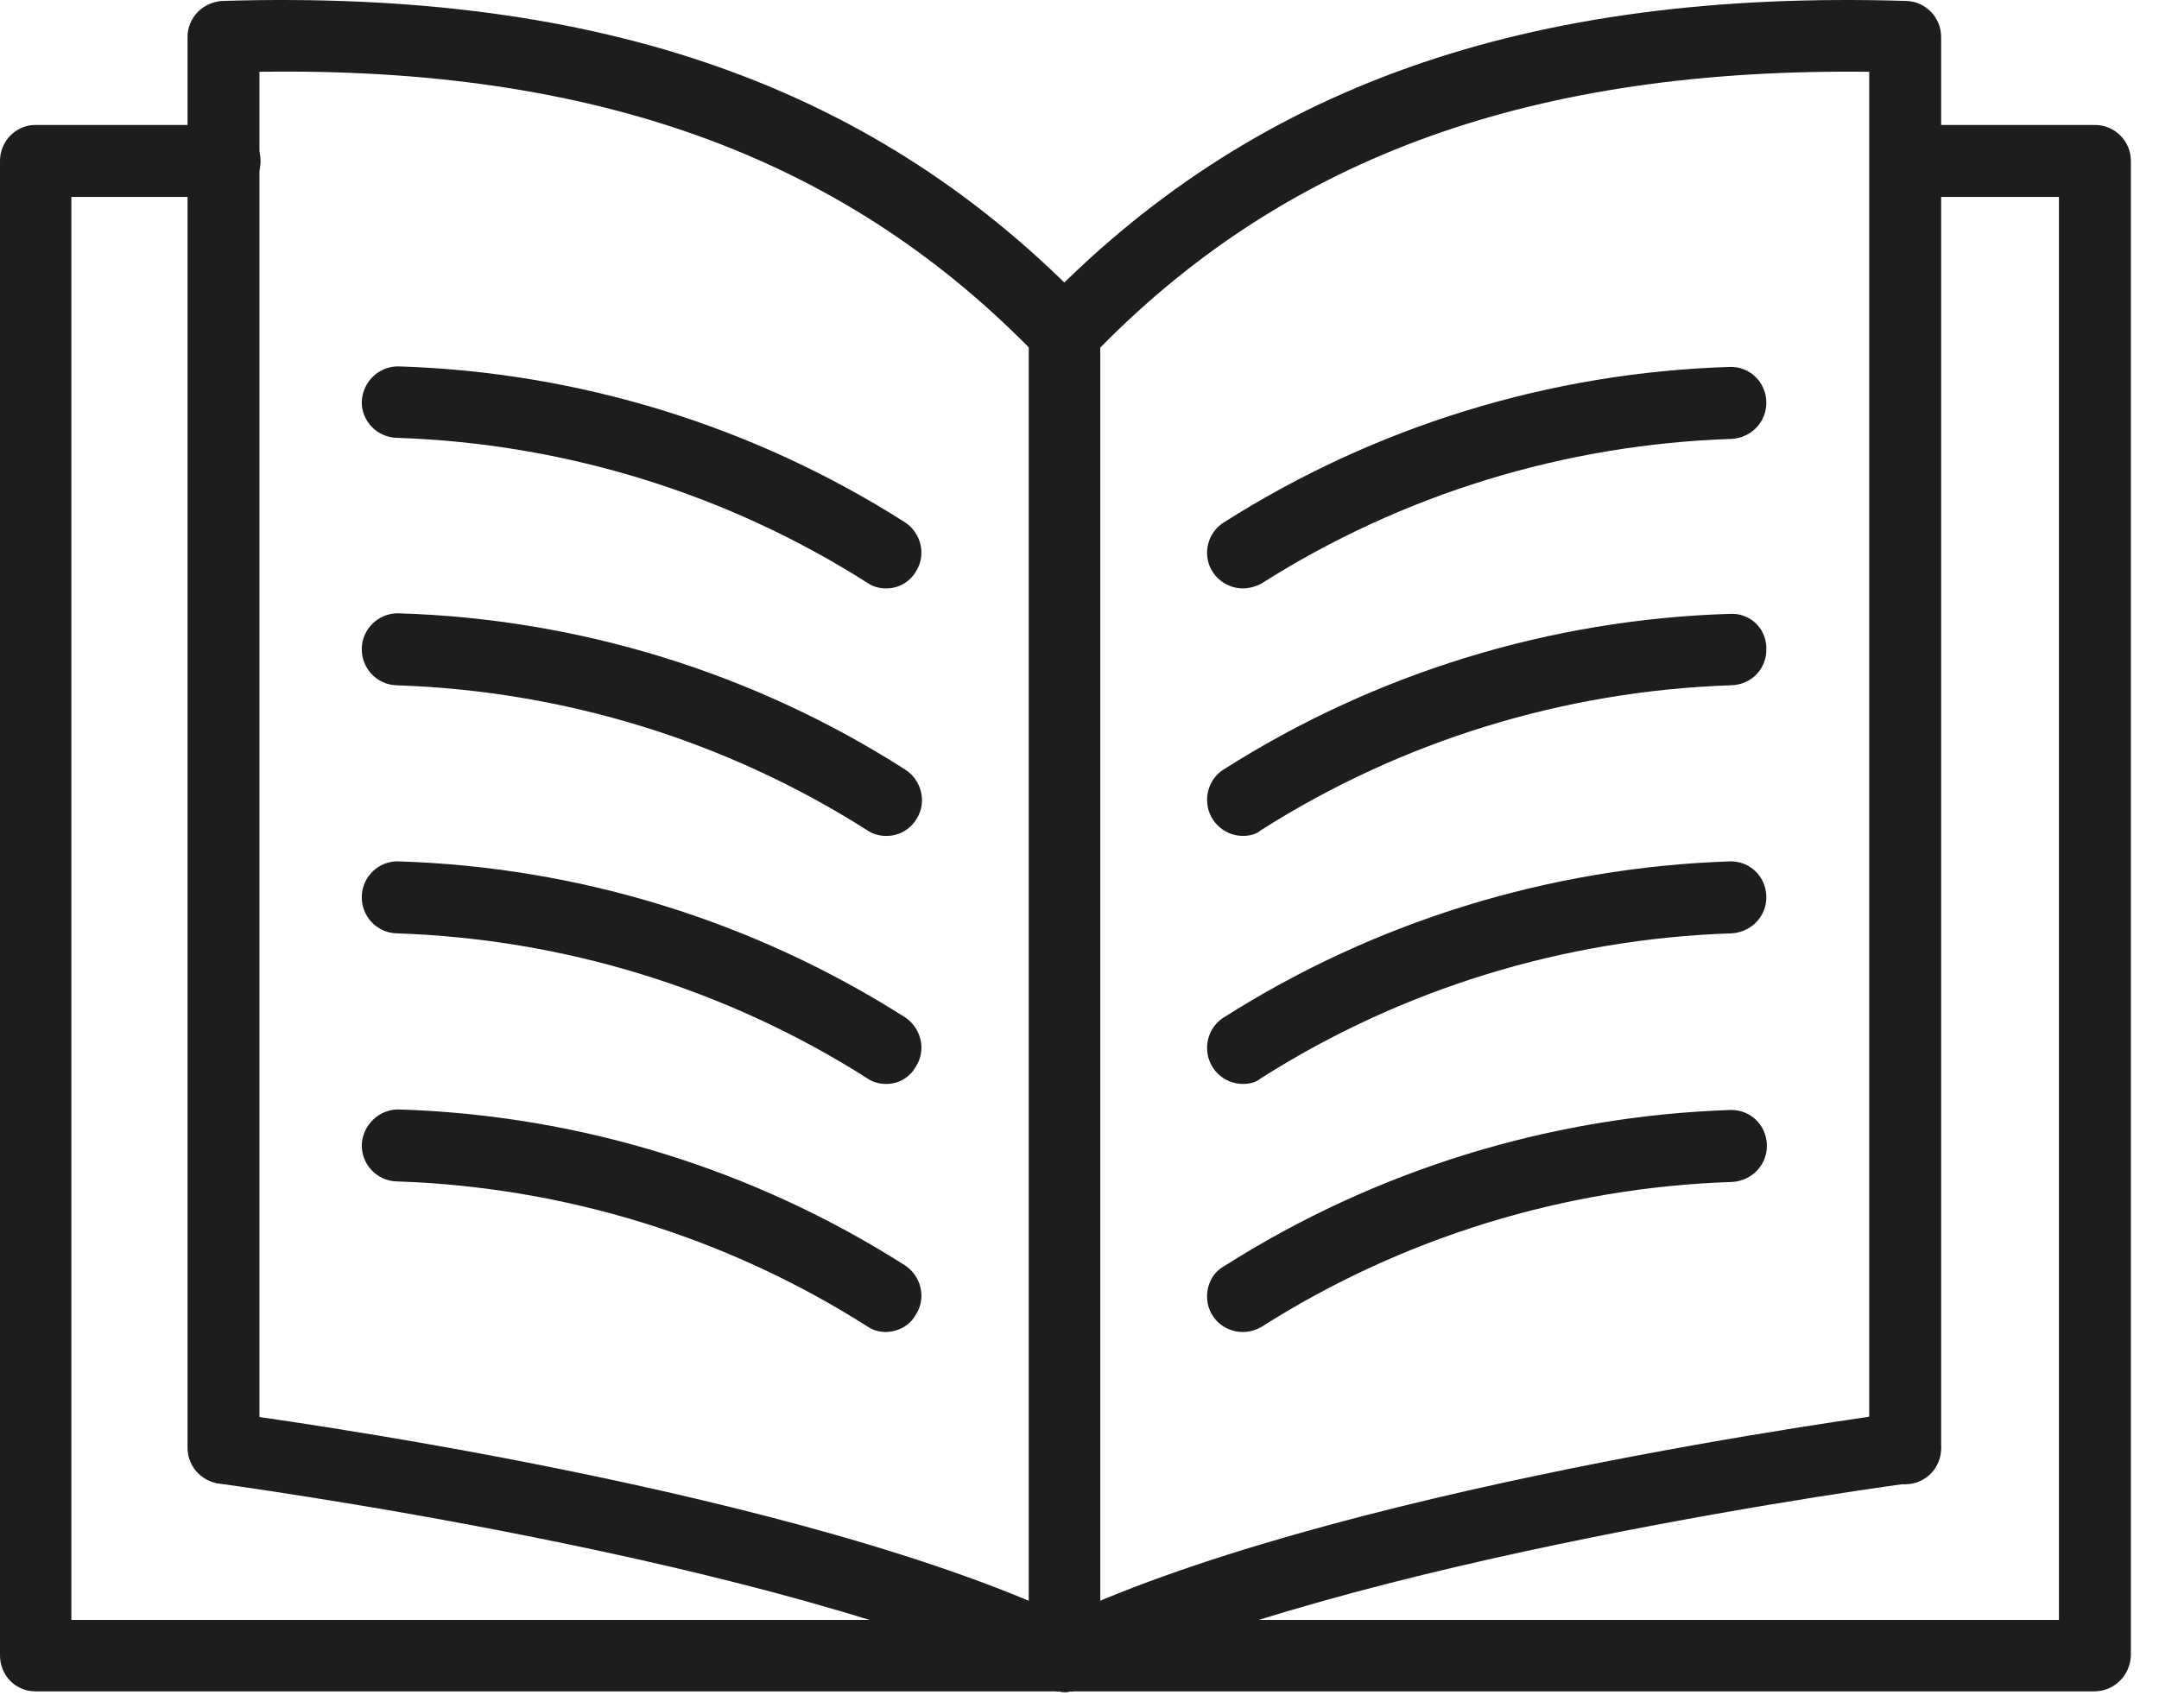 
<svg width="67" height="53" viewBox="0 0 67 53" fill="none" xmlns="http://www.w3.org/2000/svg">
  <path d="M64.994 52.494H1.099C0.481 52.494 0 51.995 0 51.377V4.995C0 4.376 0.498 3.878 1.099 3.878H6.97C7.588 3.878 8.086 4.376 8.086 4.995C8.086 5.614 7.588 6.112 6.97 6.112H2.215V50.277H63.895V6.112H59.14C58.522 6.112 58.024 5.614 58.024 4.995C58.024 4.376 58.522 3.878 59.14 3.878H65.011C65.629 3.878 66.127 4.376 66.127 4.995V51.377C66.11 51.995 65.612 52.494 64.994 52.494Z" fill="#1D1D1B"/>
  <path d="M33.047 52.511C32.428 52.511 31.931 52.013 31.931 51.394V10.34C31.931 10.047 32.034 9.773 32.24 9.566C38.815 2.692 47.364 -0.332 59.157 0.029C59.758 0.046 60.239 0.544 60.239 1.146V44.95C60.239 45.569 59.741 46.067 59.123 46.067C58.505 46.067 58.007 45.569 58.007 44.95V2.228C47.621 2.108 40.016 4.823 34.145 10.787V51.394C34.145 52.013 33.647 52.511 33.047 52.511Z" fill="#1D1D1B"/>
  <path d="M33.047 52.511C32.428 52.511 31.931 52.013 31.931 51.394V10.787C26.06 4.841 18.42 2.074 8.052 2.228V44.933C8.052 45.551 7.554 46.05 6.936 46.05C6.318 46.05 5.82 45.551 5.82 44.933V1.146C5.82 0.544 6.301 0.063 6.901 0.029C18.695 -0.332 27.244 2.692 33.819 9.566C34.008 9.773 34.128 10.047 34.128 10.34V51.394C34.145 52.013 33.647 52.511 33.047 52.511Z" fill="#1D1D1B"/>
  <path d="M33.047 52.511C32.428 52.511 31.931 52.013 31.931 51.411C31.931 50.982 32.171 50.587 32.549 50.398C41.098 46.222 58.248 43.936 58.986 43.833C59.587 43.747 60.153 44.194 60.222 44.795C60.291 45.397 59.879 45.947 59.278 46.032C59.106 46.05 41.75 48.37 33.544 52.391C33.373 52.46 33.218 52.511 33.047 52.511Z" fill="#1D1D1B"/>
  <path d="M33.046 52.511C32.875 52.511 32.703 52.476 32.566 52.407C24.343 48.386 7.004 46.084 6.832 46.049C6.231 45.98 5.802 45.413 5.871 44.812C5.94 44.21 6.506 43.764 7.107 43.849C7.107 43.849 7.107 43.849 7.124 43.849C7.845 43.953 25.012 46.221 33.544 50.414C34.093 50.689 34.334 51.342 34.059 51.892C33.87 52.27 33.475 52.511 33.046 52.511Z" fill="#1D1D1B"/>
  <path d="M38.574 18.262C37.956 18.262 37.459 17.764 37.459 17.162C37.459 16.784 37.647 16.423 37.974 16.217C42.677 13.227 48.102 11.56 53.681 11.388C54.299 11.371 54.797 11.852 54.814 12.471C54.831 13.089 54.351 13.588 53.733 13.622C48.548 13.794 43.501 15.341 39.124 18.125C38.986 18.193 38.78 18.262 38.574 18.262Z" fill="#1D1D1B"/>
  <path d="M38.574 25.943C37.956 25.943 37.459 25.444 37.459 24.826C37.459 24.448 37.647 24.087 37.974 23.881C42.677 20.89 48.102 19.224 53.681 19.052C54.282 19.017 54.78 19.464 54.814 20.066C54.814 20.083 54.814 20.1 54.814 20.134C54.831 20.753 54.351 21.251 53.733 21.268C48.548 21.44 43.501 22.987 39.124 25.771C38.986 25.891 38.78 25.943 38.574 25.943Z" fill="#1D1D1B"/>
  <path d="M38.574 33.642C37.956 33.642 37.459 33.144 37.459 32.525C37.459 32.147 37.647 31.786 37.974 31.58C42.677 28.59 48.102 26.923 53.681 26.734C54.299 26.717 54.797 27.198 54.814 27.817C54.831 28.435 54.351 28.933 53.733 28.968C48.548 29.14 43.501 30.686 39.124 33.47C38.986 33.591 38.78 33.642 38.574 33.642Z" fill="#1D1D1B"/>
  <path d="M38.574 41.341C37.956 41.341 37.459 40.86 37.459 40.241C37.459 39.846 37.647 39.485 37.991 39.296C42.694 36.306 48.119 34.639 53.698 34.45C54.316 34.432 54.814 34.914 54.831 35.532C54.849 36.151 54.368 36.649 53.75 36.684C48.566 36.855 43.519 38.402 39.141 41.186C38.986 41.272 38.78 41.341 38.574 41.341Z" fill="#1D1D1B"/>
  <path d="M27.502 18.262C27.296 18.262 27.09 18.211 26.918 18.09C22.54 15.306 17.493 13.76 12.309 13.588C11.691 13.571 11.21 13.055 11.227 12.454C11.262 11.835 11.759 11.371 12.36 11.371C17.939 11.543 23.364 13.21 28.068 16.2C28.583 16.526 28.755 17.214 28.428 17.73C28.24 18.056 27.896 18.262 27.502 18.262Z" fill="#1D1D1B"/>
  <path d="M27.502 25.944C27.296 25.944 27.09 25.892 26.918 25.772C22.54 22.988 17.493 21.441 12.309 21.269C11.691 21.252 11.21 20.736 11.227 20.118C11.244 19.516 11.742 19.035 12.343 19.035C12.36 19.035 12.36 19.035 12.377 19.035C17.957 19.207 23.381 20.874 28.085 23.881C28.6 24.208 28.772 24.895 28.446 25.411C28.24 25.754 27.896 25.944 27.502 25.944Z" fill="#1D1D1B"/>
  <path d="M27.502 33.642C27.296 33.642 27.09 33.591 26.918 33.47C22.54 30.686 17.493 29.14 12.309 28.968C11.691 28.951 11.21 28.435 11.227 27.817C11.244 27.198 11.759 26.717 12.36 26.734C17.939 26.906 23.364 28.573 28.068 31.563C28.583 31.889 28.755 32.577 28.428 33.092C28.24 33.436 27.896 33.642 27.502 33.642Z" fill="#1D1D1B"/>
  <path d="M27.502 41.341C27.296 41.341 27.09 41.289 26.918 41.169C22.54 38.385 17.493 36.839 12.309 36.667C11.691 36.65 11.21 36.134 11.227 35.515C11.262 34.914 11.759 34.433 12.36 34.433C17.939 34.605 23.364 36.271 28.068 39.262C28.583 39.588 28.755 40.276 28.428 40.791C28.24 41.135 27.896 41.324 27.502 41.341Z" fill="#1D1D1B"/>
</svg>
